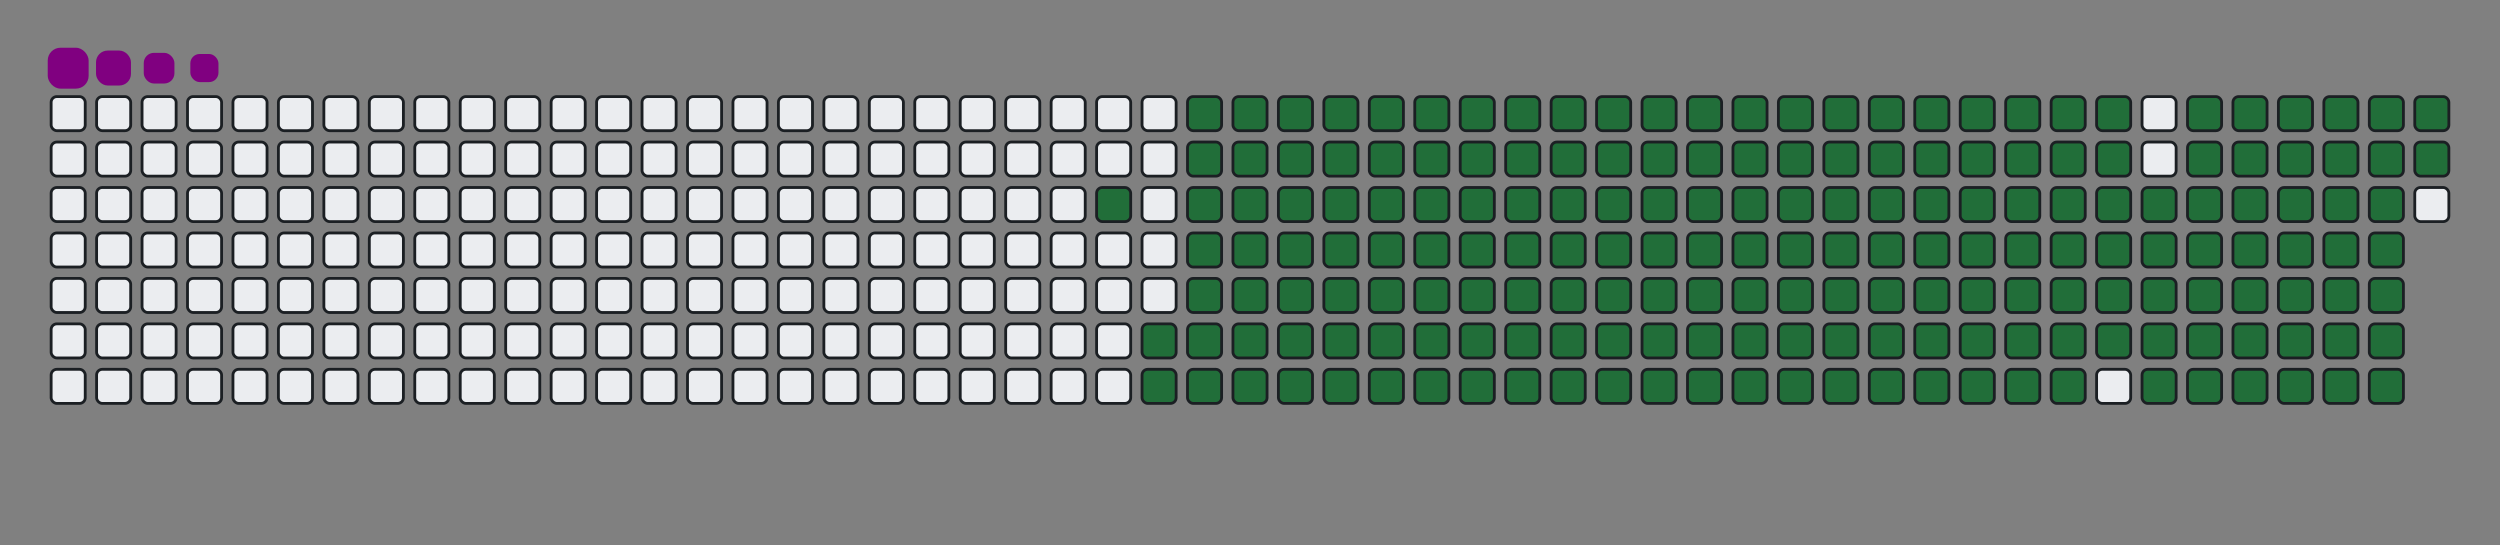 <svg viewBox="-16 -32 880 192" width="880" height="192" xmlns="http://www.w3.org/2000/svg"><rect x="-16" y="-32" width="880" height="192" fill="#808080" stroke="none"/><desc>Generated with https://github.com/Platane/snk</desc><style>@keyframes c0{90.03%{fill:#216e39}90.05%,to{fill:#ebedf0}}@keyframes c1{71.58%{fill:#216e39}71.6%,to{fill:#ebedf0}}@keyframes c2{71.95%{fill:#216e39}71.97%,to{fill:#ebedf0}}@keyframes c3{9.58%{fill:#216e39}9.6%,to{fill:#ebedf0}}@keyframes c4{24.71%{fill:#216e39}24.73%,to{fill:#ebedf0}}@keyframes c5{25.08%{fill:#216e39}25.1%,to{fill:#ebedf0}}@keyframes c6{50.54%{fill:#216e39}50.56%,to{fill:#ebedf0}}@keyframes c7{50.91%{fill:#216e39}50.93%,to{fill:#ebedf0}}@keyframes c8{71.21%{fill:#216e39}71.23%,to{fill:#ebedf0}}@keyframes c9{72.31%{fill:#216e39}72.33%,to{fill:#ebedf0}}@keyframes ca{9.95%{fill:#216e39}9.97%,to{fill:#ebedf0}}@keyframes cb{24.34%{fill:#216e39}24.36%,to{fill:#ebedf0}}@keyframes cc{25.45%{fill:#216e39}25.47%,to{fill:#ebedf0}}@keyframes cd{50.17%{fill:#216e39}50.19%,to{fill:#ebedf0}}@keyframes ce{51.28%{fill:#216e39}51.3%,to{fill:#ebedf0}}@keyframes cf{70.84%{fill:#216e39}70.86%,to{fill:#ebedf0}}@keyframes cg{72.68%{fill:#216e39}72.7%,to{fill:#ebedf0}}@keyframes ch{10.32%{fill:#216e39}10.34%,to{fill:#ebedf0}}@keyframes ci{23.98%{fill:#216e39}24%,to{fill:#ebedf0}}@keyframes cj{25.82%{fill:#216e39}25.84%,to{fill:#ebedf0}}@keyframes ck{49.81%{fill:#216e39}49.83%,to{fill:#ebedf0}}@keyframes cl{51.65%{fill:#216e39}51.67%,to{fill:#ebedf0}}@keyframes cm{70.47%{fill:#216e39}70.49%,to{fill:#ebedf0}}@keyframes cn{73.05%{fill:#216e39}73.07%,to{fill:#ebedf0}}@keyframes co{10.69%{fill:#216e39}10.71%,to{fill:#ebedf0}}@keyframes cp{23.61%{fill:#216e39}23.63%,to{fill:#ebedf0}}@keyframes cq{26.19%{fill:#216e39}26.21%,to{fill:#ebedf0}}@keyframes cr{49.44%{fill:#216e39}49.46%,to{fill:#ebedf0}}@keyframes cs{52.02%{fill:#216e39}52.04%,to{fill:#ebedf0}}@keyframes ct{70.1%{fill:#216e39}70.12%,to{fill:#ebedf0}}@keyframes cu{73.42%{fill:#216e39}73.44%,to{fill:#ebedf0}}@keyframes cv{11.06%{fill:#216e39}11.08%,to{fill:#ebedf0}}@keyframes cw{23.24%{fill:#216e39}23.26%,to{fill:#ebedf0}}@keyframes cx{26.56%{fill:#216e39}26.58%,to{fill:#ebedf0}}@keyframes cy{49.07%{fill:#216e39}49.09%,to{fill:#ebedf0}}@keyframes cz{52.39%{fill:#216e39}52.41%,to{fill:#ebedf0}}@keyframes c10{69.73%{fill:#216e39}69.75%,to{fill:#ebedf0}}@keyframes c11{73.79%{fill:#216e39}73.81%,to{fill:#ebedf0}}@keyframes c12{11.43%{fill:#216e39}11.45%,to{fill:#ebedf0}}@keyframes c13{22.87%{fill:#216e39}22.89%,to{fill:#ebedf0}}@keyframes c14{26.93%{fill:#216e39}26.95%,to{fill:#ebedf0}}@keyframes c15{48.7%{fill:#216e39}48.72%,to{fill:#ebedf0}}@keyframes c16{52.76%{fill:#216e39}52.78%,to{fill:#ebedf0}}@keyframes c17{69.36%{fill:#216e39}69.38%,to{fill:#ebedf0}}@keyframes c18{74.16%{fill:#216e39}74.18%,to{fill:#ebedf0}}@keyframes c19{11.8%{fill:#216e39}11.82%,to{fill:#ebedf0}}@keyframes c1a{22.5%{fill:#216e39}22.52%,to{fill:#ebedf0}}@keyframes c1b{27.3%{fill:#216e39}27.32%,to{fill:#ebedf0}}@keyframes c1c{48.33%{fill:#216e39}48.35%,to{fill:#ebedf0}}@keyframes c1d{53.13%{fill:#216e39}53.15%,to{fill:#ebedf0}}@keyframes c1e{68.99%{fill:#216e39}69.01%,to{fill:#ebedf0}}@keyframes c1f{74.53%{fill:#216e39}74.55%,to{fill:#ebedf0}}@keyframes c1g{12.17%{fill:#216e39}12.19%,to{fill:#ebedf0}}@keyframes c1h{22.13%{fill:#216e39}22.15%,to{fill:#ebedf0}}@keyframes c1i{27.67%{fill:#216e39}27.69%,to{fill:#ebedf0}}@keyframes c1j{47.96%{fill:#216e39}47.98%,to{fill:#ebedf0}}@keyframes c1k{53.5%{fill:#216e39}53.52%,to{fill:#ebedf0}}@keyframes c1l{68.62%{fill:#216e39}68.64%,to{fill:#ebedf0}}@keyframes c1m{74.9%{fill:#216e39}74.92%,to{fill:#ebedf0}}@keyframes c1n{12.54%{fill:#216e39}12.56%,to{fill:#ebedf0}}@keyframes c1o{21.76%{fill:#216e39}21.78%,to{fill:#ebedf0}}@keyframes c1p{28.03%{fill:#216e39}28.05%,to{fill:#ebedf0}}@keyframes c1q{47.59%{fill:#216e39}47.61%,to{fill:#ebedf0}}@keyframes c1r{53.86%{fill:#216e39}53.88%,to{fill:#ebedf0}}@keyframes c1s{68.26%{fill:#216e39}68.28%,to{fill:#ebedf0}}@keyframes c1t{75.27%{fill:#216e39}75.29%,to{fill:#ebedf0}}@keyframes c1u{12.91%{fill:#216e39}12.93%,to{fill:#ebedf0}}@keyframes c1v{21.39%{fill:#216e39}21.41%,to{fill:#ebedf0}}@keyframes c1w{28.4%{fill:#216e39}28.42%,to{fill:#ebedf0}}@keyframes c1x{47.22%{fill:#216e39}47.24%,to{fill:#ebedf0}}@keyframes c1y{54.23%{fill:#216e39}54.25%,to{fill:#ebedf0}}@keyframes c1z{67.89%{fill:#216e39}67.91%,to{fill:#ebedf0}}@keyframes c20{75.64%{fill:#216e39}75.66%,to{fill:#ebedf0}}@keyframes c21{13.27%{fill:#216e39}13.29%,to{fill:#ebedf0}}@keyframes c22{21.02%{fill:#216e39}21.04%,to{fill:#ebedf0}}@keyframes c23{28.77%{fill:#216e39}28.79%,to{fill:#ebedf0}}@keyframes c24{46.85%{fill:#216e39}46.87%,to{fill:#ebedf0}}@keyframes c25{54.6%{fill:#216e39}54.62%,to{fill:#ebedf0}}@keyframes c26{67.52%{fill:#216e39}67.54%,to{fill:#ebedf0}}@keyframes c27{76%{fill:#216e39}76.02%,to{fill:#ebedf0}}@keyframes c28{13.64%{fill:#216e39}13.66%,to{fill:#ebedf0}}@keyframes c29{20.65%{fill:#216e39}20.67%,to{fill:#ebedf0}}@keyframes c2a{29.14%{fill:#216e39}29.16%,to{fill:#ebedf0}}@keyframes c2b{46.48%{fill:#216e39}46.5%,to{fill:#ebedf0}}@keyframes c2c{54.97%{fill:#216e39}54.99%,to{fill:#ebedf0}}@keyframes c2d{67.15%{fill:#216e39}67.17%,to{fill:#ebedf0}}@keyframes c2e{76.37%{fill:#216e39}76.39%,to{fill:#ebedf0}}@keyframes c2f{14.01%{fill:#216e39}14.03%,to{fill:#ebedf0}}@keyframes c2g{20.29%{fill:#216e39}20.31%,to{fill:#ebedf0}}@keyframes c2h{29.51%{fill:#216e39}29.53%,to{fill:#ebedf0}}@keyframes c2i{46.12%{fill:#216e39}46.14%,to{fill:#ebedf0}}@keyframes c2j{55.34%{fill:#216e39}55.36%,to{fill:#ebedf0}}@keyframes c2k{66.78%{fill:#216e39}66.8%,to{fill:#ebedf0}}@keyframes c2l{76.74%{fill:#216e39}76.76%,to{fill:#ebedf0}}@keyframes c2m{14.38%{fill:#216e39}14.4%,to{fill:#ebedf0}}@keyframes c2n{19.92%{fill:#216e39}19.94%,to{fill:#ebedf0}}@keyframes c2o{29.88%{fill:#216e39}29.9%,to{fill:#ebedf0}}@keyframes c2p{45.75%{fill:#216e39}45.77%,to{fill:#ebedf0}}@keyframes c2q{55.71%{fill:#216e39}55.73%,to{fill:#ebedf0}}@keyframes c2r{66.41%{fill:#216e39}66.43%,to{fill:#ebedf0}}@keyframes c2s{77.11%{fill:#216e39}77.13%,to{fill:#ebedf0}}@keyframes c2t{14.75%{fill:#216e39}14.77%,to{fill:#ebedf0}}@keyframes c2u{19.55%{fill:#216e39}19.57%,to{fill:#ebedf0}}@keyframes c2v{30.25%{fill:#216e39}30.27%,to{fill:#ebedf0}}@keyframes c2w{45.38%{fill:#216e39}45.4%,to{fill:#ebedf0}}@keyframes c2x{56.08%{fill:#216e39}56.1%,to{fill:#ebedf0}}@keyframes c2y{66.04%{fill:#216e39}66.06%,to{fill:#ebedf0}}@keyframes c2z{77.48%{fill:#216e39}77.5%,to{fill:#ebedf0}}@keyframes c30{15.12%{fill:#216e39}15.14%,to{fill:#ebedf0}}@keyframes c31{19.18%{fill:#216e39}19.2%,to{fill:#ebedf0}}@keyframes c32{30.62%{fill:#216e39}30.64%,to{fill:#ebedf0}}@keyframes c33{45.01%{fill:#216e39}45.03%,to{fill:#ebedf0}}@keyframes c34{56.45%{fill:#216e39}56.47%,to{fill:#ebedf0}}@keyframes c35{65.67%{fill:#216e39}65.69%,to{fill:#ebedf0}}@keyframes c36{77.85%{fill:#216e39}77.87%,to{fill:#ebedf0}}@keyframes c37{15.49%{fill:#216e39}15.51%,to{fill:#ebedf0}}@keyframes c38{18.81%{fill:#216e39}18.83%,to{fill:#ebedf0}}@keyframes c39{30.99%{fill:#216e39}31.01%,to{fill:#ebedf0}}@keyframes c3a{44.64%{fill:#216e39}44.66%,to{fill:#ebedf0}}@keyframes c3b{56.82%{fill:#216e39}56.84%,to{fill:#ebedf0}}@keyframes c3c{65.3%{fill:#216e39}65.32%,to{fill:#ebedf0}}@keyframes c3d{78.22%{fill:#216e39}78.24%,to{fill:#ebedf0}}@keyframes c3e{15.86%{fill:#216e39}15.88%,to{fill:#ebedf0}}@keyframes c3f{18.44%{fill:#216e39}18.46%,to{fill:#ebedf0}}@keyframes c3g{31.36%{fill:#216e39}31.38%,to{fill:#ebedf0}}@keyframes c3h{44.27%{fill:#216e39}44.29%,to{fill:#ebedf0}}@keyframes c3i{57.19%{fill:#216e39}57.21%,to{fill:#ebedf0}}@keyframes c3j{64.93%{fill:#216e39}64.95%,to{fill:#ebedf0}}@keyframes c3k{78.59%{fill:#216e39}78.61%,to{fill:#ebedf0}}@keyframes c3l{16.23%{fill:#216e39}16.25%,to{fill:#ebedf0}}@keyframes c3m{18.07%{fill:#216e39}18.09%,to{fill:#ebedf0}}@keyframes c3n{31.72%{fill:#216e39}31.74%,to{fill:#ebedf0}}@keyframes c3o{43.9%{fill:#216e39}43.92%,to{fill:#ebedf0}}@keyframes c3p{57.55%{fill:#216e39}57.57%,to{fill:#ebedf0}}@keyframes c3q{64.57%{fill:#216e39}64.59%,to{fill:#ebedf0}}@keyframes c3r{78.96%{fill:#216e39}78.98%,to{fill:#ebedf0}}@keyframes c3s{16.6%{fill:#216e39}16.62%,to{fill:#ebedf0}}@keyframes c3t{17.7%{fill:#216e39}17.72%,to{fill:#ebedf0}}@keyframes c3u{32.09%{fill:#216e39}32.11%,to{fill:#ebedf0}}@keyframes c3v{43.53%{fill:#216e39}43.55%,to{fill:#ebedf0}}@keyframes c3w{57.92%{fill:#216e39}57.94%,to{fill:#ebedf0}}@keyframes c3x{64.2%{fill:#216e39}64.22%,to{fill:#ebedf0}}@keyframes c3y{79.33%{fill:#216e39}79.35%,to{fill:#ebedf0}}@keyframes c3z{16.96%{fill:#216e39}16.98%,to{fill:#ebedf0}}@keyframes c40{17.33%{fill:#216e39}17.35%,to{fill:#ebedf0}}@keyframes c41{32.46%{fill:#216e39}32.48%,to{fill:#ebedf0}}@keyframes c42{43.16%{fill:#216e39}43.18%,to{fill:#ebedf0}}@keyframes c43{58.29%{fill:#216e39}58.31%,to{fill:#ebedf0}}@keyframes c44{63.83%{fill:#216e39}63.85%,to{fill:#ebedf0}}@keyframes c45{32.83%{fill:#216e39}32.85%,to{fill:#ebedf0}}@keyframes c46{42.79%{fill:#216e39}42.81%,to{fill:#ebedf0}}@keyframes c47{58.66%{fill:#216e39}58.68%,to{fill:#ebedf0}}@keyframes c48{63.46%{fill:#216e39}63.48%,to{fill:#ebedf0}}@keyframes c49{80.06%{fill:#216e39}80.08%,to{fill:#ebedf0}}@keyframes c4a{37.63%{fill:#216e39}37.65%,to{fill:#ebedf0}}@keyframes c4b{38%{fill:#216e39}38.02%,to{fill:#ebedf0}}@keyframes c4c{33.2%{fill:#216e39}33.22%,to{fill:#ebedf0}}@keyframes c4d{42.43%{fill:#216e39}42.45%,to{fill:#ebedf0}}@keyframes c4e{59.03%{fill:#216e39}59.05%,to{fill:#ebedf0}}@keyframes c4f{63.09%{fill:#216e39}63.11%,to{fill:#ebedf0}}@keyframes c4g{62.72%{fill:#216e39}62.74%,to{fill:#ebedf0}}@keyframes c4h{37.26%{fill:#216e39}37.28%,to{fill:#ebedf0}}@keyframes c4i{38.37%{fill:#216e39}38.39%,to{fill:#ebedf0}}@keyframes c4j{33.57%{fill:#216e39}33.59%,to{fill:#ebedf0}}@keyframes c4k{42.06%{fill:#216e39}42.08%,to{fill:#ebedf0}}@keyframes c4l{59.4%{fill:#216e39}59.42%,to{fill:#ebedf0}}@keyframes c4m{59.77%{fill:#216e39}59.79%,to{fill:#ebedf0}}@keyframes c4n{62.35%{fill:#216e39}62.37%,to{fill:#ebedf0}}@keyframes c4o{36.89%{fill:#216e39}36.91%,to{fill:#ebedf0}}@keyframes c4p{38.74%{fill:#216e39}38.76%,to{fill:#ebedf0}}@keyframes c4q{33.94%{fill:#216e39}33.96%,to{fill:#ebedf0}}@keyframes c4r{41.69%{fill:#216e39}41.71%,to{fill:#ebedf0}}@keyframes c4s{41.32%{fill:#216e39}41.34%,to{fill:#ebedf0}}@keyframes c4t{60.14%{fill:#216e39}60.16%,to{fill:#ebedf0}}@keyframes c4u{61.98%{fill:#216e39}62%,to{fill:#ebedf0}}@keyframes c4v{36.52%{fill:#216e39}36.54%,to{fill:#ebedf0}}@keyframes c4w{39.1%{fill:#216e39}39.12%,to{fill:#ebedf0}}@keyframes c4x{34.31%{fill:#216e39}34.33%,to{fill:#ebedf0}}@keyframes c4y{39.84%{fill:#216e39}39.86%,to{fill:#ebedf0}}@keyframes c4z{40.95%{fill:#216e39}40.97%,to{fill:#ebedf0}}@keyframes c50{60.51%{fill:#216e39}60.53%,to{fill:#ebedf0}}@keyframes c51{61.61%{fill:#216e39}61.63%,to{fill:#ebedf0}}@keyframes c52{36.15%{fill:#216e39}36.17%,to{fill:#ebedf0}}@keyframes c53{35.05%{fill:#216e39}35.07%,to{fill:#ebedf0}}@keyframes c54{34.68%{fill:#216e39}34.7%,to{fill:#ebedf0}}@keyframes c55{40.21%{fill:#216e39}40.23%,to{fill:#ebedf0}}@keyframes c56{40.58%{fill:#216e39}40.6%,to{fill:#ebedf0}}@keyframes c57{60.88%{fill:#216e39}60.9%,to{fill:#ebedf0}}@keyframes c58{61.24%{fill:#216e39}61.26%,to{fill:#ebedf0}}@keyframes c59{35.78%{fill:#216e39}35.8%,to{fill:#ebedf0}}@keyframes c5a{35.41%{fill:#216e39}35.43%,to{fill:#ebedf0}}@keyframes u0{9.58%{transform:scale(0,1)}10.32%,9.6%,9.95%,9.97%{transform:scale(.01,1)}10.34%,10.69%,10.71%,11.06%{transform:scale(.02,1)}11.08%,11.43%,11.45%,11.8%{transform:scale(.03,1)}11.82%,12.17%,12.19%,12.54%{transform:scale(.04,1)}12.56%,12.91%,12.93%,13.27%{transform:scale(.05,1)}13.29%,13.64%,13.66%,14.01%{transform:scale(.06,1)}14.03%,14.38%,14.4%,14.75%{transform:scale(.07,1)}14.77%,15.12%,15.14%,15.49%{transform:scale(.08,1)}15.51%,15.86%,15.88%,16.23%{transform:scale(.09,1)}16.25%,16.6%,16.62%,16.96%{transform:scale(.1,1)}16.98%,17.33%{transform:scale(.11,1)}17.35%,17.7%,17.72%,18.07%{transform:scale(.12,1)}18.09%,18.44%,18.46%,18.81%{transform:scale(.13,1)}18.83%,19.18%,19.2%,19.55%{transform:scale(.14,1)}19.57%,19.92%,19.94%,20.29%{transform:scale(.15,1)}20.31%,20.65%,20.67%,21.02%{transform:scale(.16,1)}21.04%,21.39%,21.41%,21.76%{transform:scale(.17,1)}21.78%,22.13%,22.15%,22.5%{transform:scale(.18,1)}22.52%,22.87%,22.89%,23.24%{transform:scale(.19,1)}23.26%,23.61%,23.63%,23.98%{transform:scale(.2,1)}24%,24.34%,24.36%,24.71%{transform:scale(.21,1)}24.73%,25.08%{transform:scale(.22,1)}25.1%,25.45%,25.47%,25.82%{transform:scale(.23,1)}25.84%,26.19%,26.21%,26.56%{transform:scale(.24,1)}26.58%,26.93%,26.95%,27.3%{transform:scale(.25,1)}27.32%,27.67%,27.69%,28.03%{transform:scale(.26,1)}28.05%,28.4%,28.42%,28.77%{transform:scale(.27,1)}28.79%,29.14%,29.16%,29.51%{transform:scale(.28,1)}29.53%,29.88%,29.9%,30.25%{transform:scale(.29,1)}30.27%,30.62%,30.64%,30.99%{transform:scale(.3,1)}31.01%,31.36%,31.38%,31.72%{transform:scale(.31,1)}31.74%,32.09%,32.11%,32.46%{transform:scale(.32,1)}32.48%,32.83%{transform:scale(.33,1)}32.85%,33.2%,33.22%,33.57%{transform:scale(.34,1)}33.59%,33.94%,33.96%,34.31%{transform:scale(.35,1)}34.33%,34.68%,34.7%,35.05%{transform:scale(.36,1)}35.07%,35.41%,35.43%,35.78%{transform:scale(.37,1)}35.8%,36.15%,36.17%,36.52%{transform:scale(.38,1)}36.54%,36.89%,36.91%,37.26%{transform:scale(.39,1)}37.28%,37.63%,37.65%,38%{transform:scale(.4,1)}38.02%,38.37%,38.39%,38.74%{transform:scale(.41,1)}38.76%,39.1%,39.12%,39.84%{transform:scale(.42,1)}39.86%,40.21%,40.23%,40.58%{transform:scale(.43,1)}40.6%,40.95%{transform:scale(.44,1)}40.97%,41.32%,41.34%,41.69%{transform:scale(.45,1)}41.71%,42.06%,42.08%,42.43%{transform:scale(.46,1)}42.45%,42.79%,42.81%,43.16%{transform:scale(.47,1)}43.18%,43.53%,43.55%,43.9%{transform:scale(.48,1)}43.92%,44.27%,44.29%,44.64%{transform:scale(.49,1)}44.66%,45.01%,45.03%,45.38%{transform:scale(.5,1)}45.4%,45.75%,45.77%,46.12%{transform:scale(.51,1)}46.14%,46.48%,46.5%,46.85%{transform:scale(.52,1)}46.87%,47.22%,47.24%,47.59%{transform:scale(.53,1)}47.61%,47.96%,47.98%,48.33%{transform:scale(.54,1)}48.35%,48.7%,48.72%,49.07%{transform:scale(.55,1)}49.09%,49.44%{transform:scale(.56,1)}49.46%,49.81%,49.83%,50.17%{transform:scale(.57,1)}50.19%,50.54%,50.56%,50.91%{transform:scale(.58,1)}50.93%,51.28%,51.3%,51.65%{transform:scale(.59,1)}51.67%,52.02%,52.04%,52.39%{transform:scale(.6,1)}52.41%,52.76%,52.78%,53.13%{transform:scale(.61,1)}53.15%,53.5%,53.52%,53.86%{transform:scale(.62,1)}53.88%,54.23%,54.25%,54.6%{transform:scale(.63,1)}54.62%,54.97%,54.99%,55.34%{transform:scale(.64,1)}55.36%,55.71%,55.73%,56.08%{transform:scale(.65,1)}56.1%,56.45%,56.47%,56.82%{transform:scale(.66,1)}56.84%,57.19%{transform:scale(.67,1)}57.21%,57.55%,57.57%,57.92%{transform:scale(.68,1)}57.94%,58.29%,58.31%,58.66%{transform:scale(.69,1)}58.68%,59.03%,59.05%,59.4%{transform:scale(.7,1)}59.42%,59.77%,59.79%,60.14%{transform:scale(.71,1)}60.16%,60.51%,60.53%,60.88%{transform:scale(.72,1)}60.9%,61.24%,61.26%,61.61%{transform:scale(.73,1)}61.63%,61.98%,62%,62.35%{transform:scale(.74,1)}62.37%,62.72%,62.74%,63.09%{transform:scale(.75,1)}63.11%,63.46%,63.48%,63.83%{transform:scale(.76,1)}63.85%,64.2%,64.22%,64.57%{transform:scale(.77,1)}64.59%,64.93%{transform:scale(.78,1)}64.95%,65.3%,65.32%,65.67%{transform:scale(.79,1)}65.69%,66.04%,66.06%,66.41%{transform:scale(.8,1)}66.43%,66.78%,66.8%,67.15%{transform:scale(.81,1)}67.17%,67.52%,67.54%,67.89%{transform:scale(.82,1)}67.91%,68.26%,68.28%,68.62%{transform:scale(.83,1)}68.64%,68.99%,69.01%,69.36%{transform:scale(.84,1)}69.38%,69.73%,69.75%,70.1%{transform:scale(.85,1)}70.12%,70.47%,70.49%,70.84%{transform:scale(.86,1)}70.86%,71.21%,71.23%,71.58%{transform:scale(.87,1)}71.6%,71.95%,71.97%,72.31%{transform:scale(.88,1)}72.33%,72.68%{transform:scale(.89,1)}72.7%,73.05%,73.07%,73.42%{transform:scale(.9,1)}73.44%,73.79%,73.81%,74.16%{transform:scale(.91,1)}74.18%,74.53%,74.55%,74.9%{transform:scale(.92,1)}74.92%,75.27%,75.29%,75.64%{transform:scale(.93,1)}75.66%,76%,76.02%,76.37%{transform:scale(.94,1)}76.39%,76.74%,76.76%,77.11%{transform:scale(.95,1)}77.13%,77.48%,77.5%,77.85%{transform:scale(.96,1)}77.87%,78.22%,78.24%,78.59%{transform:scale(.97,1)}78.61%,78.96%,78.98%,79.33%{transform:scale(.98,1)}79.35%,80.06%,80.08%,90.03%{transform:scale(.99,1)}90.05%,to{transform:scale(1,1)}}@keyframes s0{0%,99.63%{transform:translate(0,-16px)}.37%{transform:translate(0,0)}16.97%{transform:translate(720px,0)}17.34%{transform:translate(720px,16px)}24.72%{transform:translate(400px,16px)}25.09%{transform:translate(400px,32px)}34.69%{transform:translate(816px,32px)}35.06%{transform:translate(816px,16px)}35.42%{transform:translate(832px,16px)}35.79%{transform:translate(832px,0)}37.64%{transform:translate(752px,0)}38.01%{transform:translate(752px,16px)}39.11%{transform:translate(800px,16px)}39.85%{transform:translate(800px,48px)}40.22%{transform:translate(816px,48px)}40.59%{transform:translate(816px,64px)}41.33%{transform:translate(784px,64px)}41.7%{transform:translate(784px,48px)}50.55%{transform:translate(400px,48px)}50.92%{transform:translate(400px,64px)}59.41%{transform:translate(768px,64px)}59.78%{transform:translate(768px,80px)}60.89%{transform:translate(816px,80px)}61.25%{transform:translate(816px,96px)}62.73%{transform:translate(752px,96px)}63.1%{transform:translate(752px,80px)}71.59%{transform:translate(384px,80px)}71.96%{transform:translate(384px,96px)}80.07%{transform:translate(736px,96px)}81.55%{transform:translate(736px,32px)}97.05%{transform:translate(64px,32px)}97.42%{transform:translate(64px,16px)}97.79%{transform:translate(48px,16px)}98.52%{transform:translate(48px,-16px)}}@keyframes s1{0%,99.63%{transform:translate(16px,-16px)}.37%{transform:translate(0,-16px)}.74%{transform:translate(0,0)}17.34%{transform:translate(720px,0)}17.71%{transform:translate(720px,16px)}25.09%{transform:translate(400px,16px)}25.46%{transform:translate(400px,32px)}35.06%{transform:translate(816px,32px)}35.42%{transform:translate(816px,16px)}35.79%{transform:translate(832px,16px)}36.16%{transform:translate(832px,0)}38.01%{transform:translate(752px,0)}38.38%{transform:translate(752px,16px)}39.48%{transform:translate(800px,16px)}40.22%{transform:translate(800px,48px)}40.59%{transform:translate(816px,48px)}40.96%{transform:translate(816px,64px)}41.7%{transform:translate(784px,64px)}42.07%{transform:translate(784px,48px)}50.92%{transform:translate(400px,48px)}51.29%{transform:translate(400px,64px)}59.78%{transform:translate(768px,64px)}60.15%{transform:translate(768px,80px)}61.25%{transform:translate(816px,80px)}61.62%{transform:translate(816px,96px)}63.1%{transform:translate(752px,96px)}63.47%{transform:translate(752px,80px)}71.96%{transform:translate(384px,80px)}72.32%{transform:translate(384px,96px)}80.44%{transform:translate(736px,96px)}81.92%{transform:translate(736px,32px)}97.42%{transform:translate(64px,32px)}97.79%{transform:translate(64px,16px)}98.15%{transform:translate(48px,16px)}98.89%{transform:translate(48px,-16px)}}@keyframes s2{0%,99.63%{transform:translate(32px,-16px)}.74%{transform:translate(0,-16px)}1.11%{transform:translate(0,0)}17.71%{transform:translate(720px,0)}18.08%{transform:translate(720px,16px)}25.46%{transform:translate(400px,16px)}25.83%{transform:translate(400px,32px)}35.42%{transform:translate(816px,32px)}35.79%{transform:translate(816px,16px)}36.16%{transform:translate(832px,16px)}36.53%{transform:translate(832px,0)}38.38%{transform:translate(752px,0)}38.75%{transform:translate(752px,16px)}39.85%{transform:translate(800px,16px)}40.59%{transform:translate(800px,48px)}40.96%{transform:translate(816px,48px)}41.33%{transform:translate(816px,64px)}42.07%{transform:translate(784px,64px)}42.44%{transform:translate(784px,48px)}51.29%{transform:translate(400px,48px)}51.66%{transform:translate(400px,64px)}60.15%{transform:translate(768px,64px)}60.52%{transform:translate(768px,80px)}61.62%{transform:translate(816px,80px)}61.99%{transform:translate(816px,96px)}63.47%{transform:translate(752px,96px)}63.84%{transform:translate(752px,80px)}72.32%{transform:translate(384px,80px)}72.69%{transform:translate(384px,96px)}80.81%{transform:translate(736px,96px)}82.29%{transform:translate(736px,32px)}97.79%{transform:translate(64px,32px)}98.15%{transform:translate(64px,16px)}98.52%{transform:translate(48px,16px)}99.26%{transform:translate(48px,-16px)}}@keyframes s3{0%,99.63%{transform:translate(48px,-16px)}1.11%{transform:translate(0,-16px)}1.48%{transform:translate(0,0)}18.08%{transform:translate(720px,0)}18.45%{transform:translate(720px,16px)}25.83%{transform:translate(400px,16px)}26.2%{transform:translate(400px,32px)}35.79%{transform:translate(816px,32px)}36.16%{transform:translate(816px,16px)}36.53%{transform:translate(832px,16px)}36.9%{transform:translate(832px,0)}38.75%{transform:translate(752px,0)}39.11%{transform:translate(752px,16px)}40.22%{transform:translate(800px,16px)}40.96%{transform:translate(800px,48px)}41.33%{transform:translate(816px,48px)}41.7%{transform:translate(816px,64px)}42.44%{transform:translate(784px,64px)}42.8%{transform:translate(784px,48px)}51.66%{transform:translate(400px,48px)}52.03%{transform:translate(400px,64px)}60.52%{transform:translate(768px,64px)}60.89%{transform:translate(768px,80px)}61.99%{transform:translate(816px,80px)}62.36%{transform:translate(816px,96px)}63.84%{transform:translate(752px,96px)}64.21%{transform:translate(752px,80px)}72.69%{transform:translate(384px,80px)}73.06%{transform:translate(384px,96px)}81.18%{transform:translate(736px,96px)}82.66%{transform:translate(736px,32px)}98.15%{transform:translate(64px,32px)}98.52%{transform:translate(64px,16px)}98.89%{transform:translate(48px,16px)}}:root{--cb:#1b1f230a;--cs:purple;--ce:#ebedf0;--c0:#ebedf0;--c1:#9be9a8;--c2:#40c463;--c3:#30a14e;--c4:#216e39}@media (prefers-color-scheme:dark){:root{--cb:#1b1f230a;--cs:purple;--ce:#161b22;--c1:#01311f;--c2:#034525;--c3:#0f6d31;--c4:#00c647}}.c{shape-rendering:geometricPrecision;fill:#ebedf0;stroke-width:1px;stroke:#1b1f230a;animation:none 27100ms linear infinite}.c.c0,.c.c1{fill:#216e39;animation-name:c0}.c.c1{animation-name:c1}.c.c2,.c.c3,.c.c4{fill:#216e39;animation-name:c2}.c.c3,.c.c4{animation-name:c3}.c.c4{animation-name:c4}.c.c5,.c.c6,.c.c7{fill:#216e39;animation-name:c5}.c.c6,.c.c7{animation-name:c6}.c.c7{animation-name:c7}.c.c8,.c.c9,.c.ca{fill:#216e39;animation-name:c8}.c.c9,.c.ca{animation-name:c9}.c.ca{animation-name:ca}.c.cb,.c.cc,.c.cd{fill:#216e39;animation-name:cb}.c.cc,.c.cd{animation-name:cc}.c.cd{animation-name:cd}.c.ce,.c.cf,.c.cg{fill:#216e39;animation-name:ce}.c.cf,.c.cg{animation-name:cf}.c.cg{animation-name:cg}.c.ch,.c.ci,.c.cj{fill:#216e39;animation-name:ch}.c.ci,.c.cj{animation-name:ci}.c.cj{animation-name:cj}.c.ck,.c.cl,.c.cm{fill:#216e39;animation-name:ck}.c.cl,.c.cm{animation-name:cl}.c.cm{animation-name:cm}.c.cn,.c.co,.c.cp{fill:#216e39;animation-name:cn}.c.co,.c.cp{animation-name:co}.c.cp{animation-name:cp}.c.cq,.c.cr,.c.cs{fill:#216e39;animation-name:cq}.c.cr,.c.cs{animation-name:cr}.c.cs{animation-name:cs}.c.ct,.c.cu,.c.cv{fill:#216e39;animation-name:ct}.c.cu,.c.cv{animation-name:cu}.c.cv{animation-name:cv}.c.cw,.c.cx,.c.cy{fill:#216e39;animation-name:cw}.c.cx,.c.cy{animation-name:cx}.c.cy{animation-name:cy}.c.c10,.c.c11,.c.cz{fill:#216e39;animation-name:cz}.c.c10,.c.c11{animation-name:c10}.c.c11{animation-name:c11}.c.c12,.c.c13,.c.c14{fill:#216e39;animation-name:c12}.c.c13,.c.c14{animation-name:c13}.c.c14{animation-name:c14}.c.c15,.c.c16,.c.c17{fill:#216e39;animation-name:c15}.c.c16,.c.c17{animation-name:c16}.c.c17{animation-name:c17}.c.c18,.c.c19,.c.c1a{fill:#216e39;animation-name:c18}.c.c19,.c.c1a{animation-name:c19}.c.c1a{animation-name:c1a}.c.c1b,.c.c1c,.c.c1d{fill:#216e39;animation-name:c1b}.c.c1c,.c.c1d{animation-name:c1c}.c.c1d{animation-name:c1d}.c.c1e,.c.c1f,.c.c1g{fill:#216e39;animation-name:c1e}.c.c1f,.c.c1g{animation-name:c1f}.c.c1g{animation-name:c1g}.c.c1h,.c.c1i,.c.c1j{fill:#216e39;animation-name:c1h}.c.c1i,.c.c1j{animation-name:c1i}.c.c1j{animation-name:c1j}.c.c1k,.c.c1l,.c.c1m{fill:#216e39;animation-name:c1k}.c.c1l,.c.c1m{animation-name:c1l}.c.c1m{animation-name:c1m}.c.c1n,.c.c1o,.c.c1p{fill:#216e39;animation-name:c1n}.c.c1o,.c.c1p{animation-name:c1o}.c.c1p{animation-name:c1p}.c.c1q,.c.c1r,.c.c1s{fill:#216e39;animation-name:c1q}.c.c1r,.c.c1s{animation-name:c1r}.c.c1s{animation-name:c1s}.c.c1t,.c.c1u,.c.c1v{fill:#216e39;animation-name:c1t}.c.c1u,.c.c1v{animation-name:c1u}.c.c1v{animation-name:c1v}.c.c1w,.c.c1x,.c.c1y{fill:#216e39;animation-name:c1w}.c.c1x,.c.c1y{animation-name:c1x}.c.c1y{animation-name:c1y}.c.c1z,.c.c20,.c.c21{fill:#216e39;animation-name:c1z}.c.c20,.c.c21{animation-name:c20}.c.c21{animation-name:c21}.c.c22,.c.c23,.c.c24{fill:#216e39;animation-name:c22}.c.c23,.c.c24{animation-name:c23}.c.c24{animation-name:c24}.c.c25,.c.c26,.c.c27{fill:#216e39;animation-name:c25}.c.c26,.c.c27{animation-name:c26}.c.c27{animation-name:c27}.c.c28,.c.c29,.c.c2a{fill:#216e39;animation-name:c28}.c.c29,.c.c2a{animation-name:c29}.c.c2a{animation-name:c2a}.c.c2b,.c.c2c,.c.c2d{fill:#216e39;animation-name:c2b}.c.c2c,.c.c2d{animation-name:c2c}.c.c2d{animation-name:c2d}.c.c2e,.c.c2f,.c.c2g{fill:#216e39;animation-name:c2e}.c.c2f,.c.c2g{animation-name:c2f}.c.c2g{animation-name:c2g}.c.c2h,.c.c2i,.c.c2j{fill:#216e39;animation-name:c2h}.c.c2i,.c.c2j{animation-name:c2i}.c.c2j{animation-name:c2j}.c.c2k,.c.c2l,.c.c2m{fill:#216e39;animation-name:c2k}.c.c2l,.c.c2m{animation-name:c2l}.c.c2m{animation-name:c2m}.c.c2n,.c.c2o,.c.c2p{fill:#216e39;animation-name:c2n}.c.c2o,.c.c2p{animation-name:c2o}.c.c2p{animation-name:c2p}.c.c2q,.c.c2r,.c.c2s{fill:#216e39;animation-name:c2q}.c.c2r,.c.c2s{animation-name:c2r}.c.c2s{animation-name:c2s}.c.c2t,.c.c2u,.c.c2v{fill:#216e39;animation-name:c2t}.c.c2u,.c.c2v{animation-name:c2u}.c.c2v{animation-name:c2v}.c.c2w,.c.c2x,.c.c2y{fill:#216e39;animation-name:c2w}.c.c2x,.c.c2y{animation-name:c2x}.c.c2y{animation-name:c2y}.c.c2z,.c.c30,.c.c31{fill:#216e39;animation-name:c2z}.c.c30,.c.c31{animation-name:c30}.c.c31{animation-name:c31}.c.c32,.c.c33,.c.c34{fill:#216e39;animation-name:c32}.c.c33,.c.c34{animation-name:c33}.c.c34{animation-name:c34}.c.c35,.c.c36,.c.c37{fill:#216e39;animation-name:c35}.c.c36,.c.c37{animation-name:c36}.c.c37{animation-name:c37}.c.c38,.c.c39,.c.c3a{fill:#216e39;animation-name:c38}.c.c39,.c.c3a{animation-name:c39}.c.c3a{animation-name:c3a}.c.c3b,.c.c3c,.c.c3d{fill:#216e39;animation-name:c3b}.c.c3c,.c.c3d{animation-name:c3c}.c.c3d{animation-name:c3d}.c.c3e,.c.c3f,.c.c3g{fill:#216e39;animation-name:c3e}.c.c3f,.c.c3g{animation-name:c3f}.c.c3g{animation-name:c3g}.c.c3h,.c.c3i,.c.c3j{fill:#216e39;animation-name:c3h}.c.c3i,.c.c3j{animation-name:c3i}.c.c3j{animation-name:c3j}.c.c3k,.c.c3l,.c.c3m{fill:#216e39;animation-name:c3k}.c.c3l,.c.c3m{animation-name:c3l}.c.c3m{animation-name:c3m}.c.c3n,.c.c3o,.c.c3p{fill:#216e39;animation-name:c3n}.c.c3o,.c.c3p{animation-name:c3o}.c.c3p{animation-name:c3p}.c.c3q,.c.c3r,.c.c3s{fill:#216e39;animation-name:c3q}.c.c3r,.c.c3s{animation-name:c3r}.c.c3s{animation-name:c3s}.c.c3t,.c.c3u,.c.c3v{fill:#216e39;animation-name:c3t}.c.c3u,.c.c3v{animation-name:c3u}.c.c3v{animation-name:c3v}.c.c3w,.c.c3x,.c.c3y{fill:#216e39;animation-name:c3w}.c.c3x,.c.c3y{animation-name:c3x}.c.c3y{animation-name:c3y}.c.c3z,.c.c40,.c.c41{fill:#216e39;animation-name:c3z}.c.c40,.c.c41{animation-name:c40}.c.c41{animation-name:c41}.c.c42,.c.c43,.c.c44{fill:#216e39;animation-name:c42}.c.c43,.c.c44{animation-name:c43}.c.c44{animation-name:c44}.c.c45,.c.c46,.c.c47{fill:#216e39;animation-name:c45}.c.c46,.c.c47{animation-name:c46}.c.c47{animation-name:c47}.c.c48,.c.c49,.c.c4a{fill:#216e39;animation-name:c48}.c.c49,.c.c4a{animation-name:c49}.c.c4a{animation-name:c4a}.c.c4b,.c.c4c,.c.c4d{fill:#216e39;animation-name:c4b}.c.c4c,.c.c4d{animation-name:c4c}.c.c4d{animation-name:c4d}.c.c4e,.c.c4f,.c.c4g{fill:#216e39;animation-name:c4e}.c.c4f,.c.c4g{animation-name:c4f}.c.c4g{animation-name:c4g}.c.c4h,.c.c4i,.c.c4j{fill:#216e39;animation-name:c4h}.c.c4i,.c.c4j{animation-name:c4i}.c.c4j{animation-name:c4j}.c.c4k,.c.c4l,.c.c4m{fill:#216e39;animation-name:c4k}.c.c4l,.c.c4m{animation-name:c4l}.c.c4m{animation-name:c4m}.c.c4n,.c.c4o,.c.c4p{fill:#216e39;animation-name:c4n}.c.c4o,.c.c4p{animation-name:c4o}.c.c4p{animation-name:c4p}.c.c4q,.c.c4r,.c.c4s{fill:#216e39;animation-name:c4q}.c.c4r,.c.c4s{animation-name:c4r}.c.c4s{animation-name:c4s}.c.c4t,.c.c4u,.c.c4v{fill:#216e39;animation-name:c4t}.c.c4u,.c.c4v{animation-name:c4u}.c.c4v{animation-name:c4v}.c.c4w,.c.c4x,.c.c4y{fill:#216e39;animation-name:c4w}.c.c4x,.c.c4y{animation-name:c4x}.c.c4y{animation-name:c4y}.c.c4z,.c.c50,.c.c51{fill:#216e39;animation-name:c4z}.c.c50,.c.c51{animation-name:c50}.c.c51{animation-name:c51}.c.c52,.c.c53,.c.c54{fill:#216e39;animation-name:c52}.c.c53,.c.c54{animation-name:c53}.c.c54{animation-name:c54}.c.c55,.c.c56,.c.c57{fill:#216e39;animation-name:c55}.c.c56,.c.c57{animation-name:c56}.c.c57{animation-name:c57}.c.c58,.c.c59,.c.c5a{fill:#216e39;animation-name:c58}.c.c59,.c.c5a{animation-name:c59}.c.c5a{animation-name:c5a}.s,.u{animation:none linear 27100ms infinite}.u,.u.u0{transform-origin:0 0}.u{transform:scale(0,1)}.u.u0{fill:#216e39;animation-name:u0}.s{shape-rendering:geometricPrecision;fill:purple}.s.s0{transform:translate(0,-16px);animation-name:s0}.s.s1{transform:translate(16px,-16px);animation-name:s1}.s.s2{transform:translate(32px,-16px);animation-name:s2}.s.s3{transform:translate(48px,-16px);animation-name:s3}</style><rect class="c" x="2" y="2" rx="2" ry="2" width="12" height="12"/><rect class="c" x="2" y="18" rx="2" ry="2" width="12" height="12"/><rect class="c" x="2" y="34" rx="2" ry="2" width="12" height="12"/><rect class="c" x="2" y="50" rx="2" ry="2" width="12" height="12"/><rect class="c" x="2" y="66" rx="2" ry="2" width="12" height="12"/><rect class="c" x="2" y="82" rx="2" ry="2" width="12" height="12"/><rect class="c" x="2" y="98" rx="2" ry="2" width="12" height="12"/><rect class="c" x="18" y="2" rx="2" ry="2" width="12" height="12"/><rect class="c" x="18" y="18" rx="2" ry="2" width="12" height="12"/><rect class="c" x="18" y="34" rx="2" ry="2" width="12" height="12"/><rect class="c" x="18" y="50" rx="2" ry="2" width="12" height="12"/><rect class="c" x="18" y="66" rx="2" ry="2" width="12" height="12"/><rect class="c" x="18" y="82" rx="2" ry="2" width="12" height="12"/><rect class="c" x="18" y="98" rx="2" ry="2" width="12" height="12"/><rect class="c" x="34" y="2" rx="2" ry="2" width="12" height="12"/><rect class="c" x="34" y="18" rx="2" ry="2" width="12" height="12"/><rect class="c" x="34" y="34" rx="2" ry="2" width="12" height="12"/><rect class="c" x="34" y="50" rx="2" ry="2" width="12" height="12"/><rect class="c" x="34" y="66" rx="2" ry="2" width="12" height="12"/><rect class="c" x="34" y="82" rx="2" ry="2" width="12" height="12"/><rect class="c" x="34" y="98" rx="2" ry="2" width="12" height="12"/><rect class="c" x="50" y="2" rx="2" ry="2" width="12" height="12"/><rect class="c" x="50" y="18" rx="2" ry="2" width="12" height="12"/><rect class="c" x="50" y="34" rx="2" ry="2" width="12" height="12"/><rect class="c" x="50" y="50" rx="2" ry="2" width="12" height="12"/><rect class="c" x="50" y="66" rx="2" ry="2" width="12" height="12"/><rect class="c" x="50" y="82" rx="2" ry="2" width="12" height="12"/><rect class="c" x="50" y="98" rx="2" ry="2" width="12" height="12"/><rect class="c" x="66" y="2" rx="2" ry="2" width="12" height="12"/><rect class="c" x="66" y="18" rx="2" ry="2" width="12" height="12"/><rect class="c" x="66" y="34" rx="2" ry="2" width="12" height="12"/><rect class="c" x="66" y="50" rx="2" ry="2" width="12" height="12"/><rect class="c" x="66" y="66" rx="2" ry="2" width="12" height="12"/><rect class="c" x="66" y="82" rx="2" ry="2" width="12" height="12"/><rect class="c" x="66" y="98" rx="2" ry="2" width="12" height="12"/><rect class="c" x="82" y="2" rx="2" ry="2" width="12" height="12"/><rect class="c" x="82" y="18" rx="2" ry="2" width="12" height="12"/><rect class="c" x="82" y="34" rx="2" ry="2" width="12" height="12"/><rect class="c" x="82" y="50" rx="2" ry="2" width="12" height="12"/><rect class="c" x="82" y="66" rx="2" ry="2" width="12" height="12"/><rect class="c" x="82" y="82" rx="2" ry="2" width="12" height="12"/><rect class="c" x="82" y="98" rx="2" ry="2" width="12" height="12"/><rect class="c" x="98" y="2" rx="2" ry="2" width="12" height="12"/><rect class="c" x="98" y="18" rx="2" ry="2" width="12" height="12"/><rect class="c" x="98" y="34" rx="2" ry="2" width="12" height="12"/><rect class="c" x="98" y="50" rx="2" ry="2" width="12" height="12"/><rect class="c" x="98" y="66" rx="2" ry="2" width="12" height="12"/><rect class="c" x="98" y="82" rx="2" ry="2" width="12" height="12"/><rect class="c" x="98" y="98" rx="2" ry="2" width="12" height="12"/><rect class="c" x="114" y="2" rx="2" ry="2" width="12" height="12"/><rect class="c" x="114" y="18" rx="2" ry="2" width="12" height="12"/><rect class="c" x="114" y="34" rx="2" ry="2" width="12" height="12"/><rect class="c" x="114" y="50" rx="2" ry="2" width="12" height="12"/><rect class="c" x="114" y="66" rx="2" ry="2" width="12" height="12"/><rect class="c" x="114" y="82" rx="2" ry="2" width="12" height="12"/><rect class="c" x="114" y="98" rx="2" ry="2" width="12" height="12"/><rect class="c" x="130" y="2" rx="2" ry="2" width="12" height="12"/><rect class="c" x="130" y="18" rx="2" ry="2" width="12" height="12"/><rect class="c" x="130" y="34" rx="2" ry="2" width="12" height="12"/><rect class="c" x="130" y="50" rx="2" ry="2" width="12" height="12"/><rect class="c" x="130" y="66" rx="2" ry="2" width="12" height="12"/><rect class="c" x="130" y="82" rx="2" ry="2" width="12" height="12"/><rect class="c" x="130" y="98" rx="2" ry="2" width="12" height="12"/><rect class="c" x="146" y="2" rx="2" ry="2" width="12" height="12"/><rect class="c" x="146" y="18" rx="2" ry="2" width="12" height="12"/><rect class="c" x="146" y="34" rx="2" ry="2" width="12" height="12"/><rect class="c" x="146" y="50" rx="2" ry="2" width="12" height="12"/><rect class="c" x="146" y="66" rx="2" ry="2" width="12" height="12"/><rect class="c" x="146" y="82" rx="2" ry="2" width="12" height="12"/><rect class="c" x="146" y="98" rx="2" ry="2" width="12" height="12"/><rect class="c" x="162" y="2" rx="2" ry="2" width="12" height="12"/><rect class="c" x="162" y="18" rx="2" ry="2" width="12" height="12"/><rect class="c" x="162" y="34" rx="2" ry="2" width="12" height="12"/><rect class="c" x="162" y="50" rx="2" ry="2" width="12" height="12"/><rect class="c" x="162" y="66" rx="2" ry="2" width="12" height="12"/><rect class="c" x="162" y="82" rx="2" ry="2" width="12" height="12"/><rect class="c" x="162" y="98" rx="2" ry="2" width="12" height="12"/><rect class="c" x="178" y="2" rx="2" ry="2" width="12" height="12"/><rect class="c" x="178" y="18" rx="2" ry="2" width="12" height="12"/><rect class="c" x="178" y="34" rx="2" ry="2" width="12" height="12"/><rect class="c" x="178" y="50" rx="2" ry="2" width="12" height="12"/><rect class="c" x="178" y="66" rx="2" ry="2" width="12" height="12"/><rect class="c" x="178" y="82" rx="2" ry="2" width="12" height="12"/><rect class="c" x="178" y="98" rx="2" ry="2" width="12" height="12"/><rect class="c" x="194" y="2" rx="2" ry="2" width="12" height="12"/><rect class="c" x="194" y="18" rx="2" ry="2" width="12" height="12"/><rect class="c" x="194" y="34" rx="2" ry="2" width="12" height="12"/><rect class="c" x="194" y="50" rx="2" ry="2" width="12" height="12"/><rect class="c" x="194" y="66" rx="2" ry="2" width="12" height="12"/><rect class="c" x="194" y="82" rx="2" ry="2" width="12" height="12"/><rect class="c" x="194" y="98" rx="2" ry="2" width="12" height="12"/><rect class="c" x="210" y="2" rx="2" ry="2" width="12" height="12"/><rect class="c" x="210" y="18" rx="2" ry="2" width="12" height="12"/><rect class="c" x="210" y="34" rx="2" ry="2" width="12" height="12"/><rect class="c" x="210" y="50" rx="2" ry="2" width="12" height="12"/><rect class="c" x="210" y="66" rx="2" ry="2" width="12" height="12"/><rect class="c" x="210" y="82" rx="2" ry="2" width="12" height="12"/><rect class="c" x="210" y="98" rx="2" ry="2" width="12" height="12"/><rect class="c" x="226" y="2" rx="2" ry="2" width="12" height="12"/><rect class="c" x="226" y="18" rx="2" ry="2" width="12" height="12"/><rect class="c" x="226" y="34" rx="2" ry="2" width="12" height="12"/><rect class="c" x="226" y="50" rx="2" ry="2" width="12" height="12"/><rect class="c" x="226" y="66" rx="2" ry="2" width="12" height="12"/><rect class="c" x="226" y="82" rx="2" ry="2" width="12" height="12"/><rect class="c" x="226" y="98" rx="2" ry="2" width="12" height="12"/><rect class="c" x="242" y="2" rx="2" ry="2" width="12" height="12"/><rect class="c" x="242" y="18" rx="2" ry="2" width="12" height="12"/><rect class="c" x="242" y="34" rx="2" ry="2" width="12" height="12"/><rect class="c" x="242" y="50" rx="2" ry="2" width="12" height="12"/><rect class="c" x="242" y="66" rx="2" ry="2" width="12" height="12"/><rect class="c" x="242" y="82" rx="2" ry="2" width="12" height="12"/><rect class="c" x="242" y="98" rx="2" ry="2" width="12" height="12"/><rect class="c" x="258" y="2" rx="2" ry="2" width="12" height="12"/><rect class="c" x="258" y="18" rx="2" ry="2" width="12" height="12"/><rect class="c" x="258" y="34" rx="2" ry="2" width="12" height="12"/><rect class="c" x="258" y="50" rx="2" ry="2" width="12" height="12"/><rect class="c" x="258" y="66" rx="2" ry="2" width="12" height="12"/><rect class="c" x="258" y="82" rx="2" ry="2" width="12" height="12"/><rect class="c" x="258" y="98" rx="2" ry="2" width="12" height="12"/><rect class="c" x="274" y="2" rx="2" ry="2" width="12" height="12"/><rect class="c" x="274" y="18" rx="2" ry="2" width="12" height="12"/><rect class="c" x="274" y="34" rx="2" ry="2" width="12" height="12"/><rect class="c" x="274" y="50" rx="2" ry="2" width="12" height="12"/><rect class="c" x="274" y="66" rx="2" ry="2" width="12" height="12"/><rect class="c" x="274" y="82" rx="2" ry="2" width="12" height="12"/><rect class="c" x="274" y="98" rx="2" ry="2" width="12" height="12"/><rect class="c" x="290" y="2" rx="2" ry="2" width="12" height="12"/><rect class="c" x="290" y="18" rx="2" ry="2" width="12" height="12"/><rect class="c" x="290" y="34" rx="2" ry="2" width="12" height="12"/><rect class="c" x="290" y="50" rx="2" ry="2" width="12" height="12"/><rect class="c" x="290" y="66" rx="2" ry="2" width="12" height="12"/><rect class="c" x="290" y="82" rx="2" ry="2" width="12" height="12"/><rect class="c" x="290" y="98" rx="2" ry="2" width="12" height="12"/><rect class="c" x="306" y="2" rx="2" ry="2" width="12" height="12"/><rect class="c" x="306" y="18" rx="2" ry="2" width="12" height="12"/><rect class="c" x="306" y="34" rx="2" ry="2" width="12" height="12"/><rect class="c" x="306" y="50" rx="2" ry="2" width="12" height="12"/><rect class="c" x="306" y="66" rx="2" ry="2" width="12" height="12"/><rect class="c" x="306" y="82" rx="2" ry="2" width="12" height="12"/><rect class="c" x="306" y="98" rx="2" ry="2" width="12" height="12"/><rect class="c" x="322" y="2" rx="2" ry="2" width="12" height="12"/><rect class="c" x="322" y="18" rx="2" ry="2" width="12" height="12"/><rect class="c" x="322" y="34" rx="2" ry="2" width="12" height="12"/><rect class="c" x="322" y="50" rx="2" ry="2" width="12" height="12"/><rect class="c" x="322" y="66" rx="2" ry="2" width="12" height="12"/><rect class="c" x="322" y="82" rx="2" ry="2" width="12" height="12"/><rect class="c" x="322" y="98" rx="2" ry="2" width="12" height="12"/><rect class="c" x="338" y="2" rx="2" ry="2" width="12" height="12"/><rect class="c" x="338" y="18" rx="2" ry="2" width="12" height="12"/><rect class="c" x="338" y="34" rx="2" ry="2" width="12" height="12"/><rect class="c" x="338" y="50" rx="2" ry="2" width="12" height="12"/><rect class="c" x="338" y="66" rx="2" ry="2" width="12" height="12"/><rect class="c" x="338" y="82" rx="2" ry="2" width="12" height="12"/><rect class="c" x="338" y="98" rx="2" ry="2" width="12" height="12"/><rect class="c" x="354" y="2" rx="2" ry="2" width="12" height="12"/><rect class="c" x="354" y="18" rx="2" ry="2" width="12" height="12"/><rect class="c" x="354" y="34" rx="2" ry="2" width="12" height="12"/><rect class="c" x="354" y="50" rx="2" ry="2" width="12" height="12"/><rect class="c" x="354" y="66" rx="2" ry="2" width="12" height="12"/><rect class="c" x="354" y="82" rx="2" ry="2" width="12" height="12"/><rect class="c" x="354" y="98" rx="2" ry="2" width="12" height="12"/><rect class="c" x="370" y="2" rx="2" ry="2" width="12" height="12"/><rect class="c" x="370" y="18" rx="2" ry="2" width="12" height="12"/><rect class="c c0" x="370" y="34" rx="2" ry="2" width="12" height="12"/><rect class="c" x="370" y="50" rx="2" ry="2" width="12" height="12"/><rect class="c" x="370" y="66" rx="2" ry="2" width="12" height="12"/><rect class="c" x="370" y="82" rx="2" ry="2" width="12" height="12"/><rect class="c" x="370" y="98" rx="2" ry="2" width="12" height="12"/><rect class="c" x="386" y="2" rx="2" ry="2" width="12" height="12"/><rect class="c" x="386" y="18" rx="2" ry="2" width="12" height="12"/><rect class="c" x="386" y="34" rx="2" ry="2" width="12" height="12"/><rect class="c" x="386" y="50" rx="2" ry="2" width="12" height="12"/><rect class="c" x="386" y="66" rx="2" ry="2" width="12" height="12"/><rect class="c c1" x="386" y="82" rx="2" ry="2" width="12" height="12"/><rect class="c c2" x="386" y="98" rx="2" ry="2" width="12" height="12"/><rect class="c c3" x="402" y="2" rx="2" ry="2" width="12" height="12"/><rect class="c c4" x="402" y="18" rx="2" ry="2" width="12" height="12"/><rect class="c c5" x="402" y="34" rx="2" ry="2" width="12" height="12"/><rect class="c c6" x="402" y="50" rx="2" ry="2" width="12" height="12"/><rect class="c c7" x="402" y="66" rx="2" ry="2" width="12" height="12"/><rect class="c c8" x="402" y="82" rx="2" ry="2" width="12" height="12"/><rect class="c c9" x="402" y="98" rx="2" ry="2" width="12" height="12"/><rect class="c ca" x="418" y="2" rx="2" ry="2" width="12" height="12"/><rect class="c cb" x="418" y="18" rx="2" ry="2" width="12" height="12"/><rect class="c cc" x="418" y="34" rx="2" ry="2" width="12" height="12"/><rect class="c cd" x="418" y="50" rx="2" ry="2" width="12" height="12"/><rect class="c ce" x="418" y="66" rx="2" ry="2" width="12" height="12"/><rect class="c cf" x="418" y="82" rx="2" ry="2" width="12" height="12"/><rect class="c cg" x="418" y="98" rx="2" ry="2" width="12" height="12"/><rect class="c ch" x="434" y="2" rx="2" ry="2" width="12" height="12"/><rect class="c ci" x="434" y="18" rx="2" ry="2" width="12" height="12"/><rect class="c cj" x="434" y="34" rx="2" ry="2" width="12" height="12"/><rect class="c ck" x="434" y="50" rx="2" ry="2" width="12" height="12"/><rect class="c cl" x="434" y="66" rx="2" ry="2" width="12" height="12"/><rect class="c cm" x="434" y="82" rx="2" ry="2" width="12" height="12"/><rect class="c cn" x="434" y="98" rx="2" ry="2" width="12" height="12"/><rect class="c co" x="450" y="2" rx="2" ry="2" width="12" height="12"/><rect class="c cp" x="450" y="18" rx="2" ry="2" width="12" height="12"/><rect class="c cq" x="450" y="34" rx="2" ry="2" width="12" height="12"/><rect class="c cr" x="450" y="50" rx="2" ry="2" width="12" height="12"/><rect class="c cs" x="450" y="66" rx="2" ry="2" width="12" height="12"/><rect class="c ct" x="450" y="82" rx="2" ry="2" width="12" height="12"/><rect class="c cu" x="450" y="98" rx="2" ry="2" width="12" height="12"/><rect class="c cv" x="466" y="2" rx="2" ry="2" width="12" height="12"/><rect class="c cw" x="466" y="18" rx="2" ry="2" width="12" height="12"/><rect class="c cx" x="466" y="34" rx="2" ry="2" width="12" height="12"/><rect class="c cy" x="466" y="50" rx="2" ry="2" width="12" height="12"/><rect class="c cz" x="466" y="66" rx="2" ry="2" width="12" height="12"/><rect class="c c10" x="466" y="82" rx="2" ry="2" width="12" height="12"/><rect class="c c11" x="466" y="98" rx="2" ry="2" width="12" height="12"/><rect class="c c12" x="482" y="2" rx="2" ry="2" width="12" height="12"/><rect class="c c13" x="482" y="18" rx="2" ry="2" width="12" height="12"/><rect class="c c14" x="482" y="34" rx="2" ry="2" width="12" height="12"/><rect class="c c15" x="482" y="50" rx="2" ry="2" width="12" height="12"/><rect class="c c16" x="482" y="66" rx="2" ry="2" width="12" height="12"/><rect class="c c17" x="482" y="82" rx="2" ry="2" width="12" height="12"/><rect class="c c18" x="482" y="98" rx="2" ry="2" width="12" height="12"/><rect class="c c19" x="498" y="2" rx="2" ry="2" width="12" height="12"/><rect class="c c1a" x="498" y="18" rx="2" ry="2" width="12" height="12"/><rect class="c c1b" x="498" y="34" rx="2" ry="2" width="12" height="12"/><rect class="c c1c" x="498" y="50" rx="2" ry="2" width="12" height="12"/><rect class="c c1d" x="498" y="66" rx="2" ry="2" width="12" height="12"/><rect class="c c1e" x="498" y="82" rx="2" ry="2" width="12" height="12"/><rect class="c c1f" x="498" y="98" rx="2" ry="2" width="12" height="12"/><rect class="c c1g" x="514" y="2" rx="2" ry="2" width="12" height="12"/><rect class="c c1h" x="514" y="18" rx="2" ry="2" width="12" height="12"/><rect class="c c1i" x="514" y="34" rx="2" ry="2" width="12" height="12"/><rect class="c c1j" x="514" y="50" rx="2" ry="2" width="12" height="12"/><rect class="c c1k" x="514" y="66" rx="2" ry="2" width="12" height="12"/><rect class="c c1l" x="514" y="82" rx="2" ry="2" width="12" height="12"/><rect class="c c1m" x="514" y="98" rx="2" ry="2" width="12" height="12"/><rect class="c c1n" x="530" y="2" rx="2" ry="2" width="12" height="12"/><rect class="c c1o" x="530" y="18" rx="2" ry="2" width="12" height="12"/><rect class="c c1p" x="530" y="34" rx="2" ry="2" width="12" height="12"/><rect class="c c1q" x="530" y="50" rx="2" ry="2" width="12" height="12"/><rect class="c c1r" x="530" y="66" rx="2" ry="2" width="12" height="12"/><rect class="c c1s" x="530" y="82" rx="2" ry="2" width="12" height="12"/><rect class="c c1t" x="530" y="98" rx="2" ry="2" width="12" height="12"/><rect class="c c1u" x="546" y="2" rx="2" ry="2" width="12" height="12"/><rect class="c c1v" x="546" y="18" rx="2" ry="2" width="12" height="12"/><rect class="c c1w" x="546" y="34" rx="2" ry="2" width="12" height="12"/><rect class="c c1x" x="546" y="50" rx="2" ry="2" width="12" height="12"/><rect class="c c1y" x="546" y="66" rx="2" ry="2" width="12" height="12"/><rect class="c c1z" x="546" y="82" rx="2" ry="2" width="12" height="12"/><rect class="c c20" x="546" y="98" rx="2" ry="2" width="12" height="12"/><rect class="c c21" x="562" y="2" rx="2" ry="2" width="12" height="12"/><rect class="c c22" x="562" y="18" rx="2" ry="2" width="12" height="12"/><rect class="c c23" x="562" y="34" rx="2" ry="2" width="12" height="12"/><rect class="c c24" x="562" y="50" rx="2" ry="2" width="12" height="12"/><rect class="c c25" x="562" y="66" rx="2" ry="2" width="12" height="12"/><rect class="c c26" x="562" y="82" rx="2" ry="2" width="12" height="12"/><rect class="c c27" x="562" y="98" rx="2" ry="2" width="12" height="12"/><rect class="c c28" x="578" y="2" rx="2" ry="2" width="12" height="12"/><rect class="c c29" x="578" y="18" rx="2" ry="2" width="12" height="12"/><rect class="c c2a" x="578" y="34" rx="2" ry="2" width="12" height="12"/><rect class="c c2b" x="578" y="50" rx="2" ry="2" width="12" height="12"/><rect class="c c2c" x="578" y="66" rx="2" ry="2" width="12" height="12"/><rect class="c c2d" x="578" y="82" rx="2" ry="2" width="12" height="12"/><rect class="c c2e" x="578" y="98" rx="2" ry="2" width="12" height="12"/><rect class="c c2f" x="594" y="2" rx="2" ry="2" width="12" height="12"/><rect class="c c2g" x="594" y="18" rx="2" ry="2" width="12" height="12"/><rect class="c c2h" x="594" y="34" rx="2" ry="2" width="12" height="12"/><rect class="c c2i" x="594" y="50" rx="2" ry="2" width="12" height="12"/><rect class="c c2j" x="594" y="66" rx="2" ry="2" width="12" height="12"/><rect class="c c2k" x="594" y="82" rx="2" ry="2" width="12" height="12"/><rect class="c c2l" x="594" y="98" rx="2" ry="2" width="12" height="12"/><rect class="c c2m" x="610" y="2" rx="2" ry="2" width="12" height="12"/><rect class="c c2n" x="610" y="18" rx="2" ry="2" width="12" height="12"/><rect class="c c2o" x="610" y="34" rx="2" ry="2" width="12" height="12"/><rect class="c c2p" x="610" y="50" rx="2" ry="2" width="12" height="12"/><rect class="c c2q" x="610" y="66" rx="2" ry="2" width="12" height="12"/><rect class="c c2r" x="610" y="82" rx="2" ry="2" width="12" height="12"/><rect class="c c2s" x="610" y="98" rx="2" ry="2" width="12" height="12"/><rect class="c c2t" x="626" y="2" rx="2" ry="2" width="12" height="12"/><rect class="c c2u" x="626" y="18" rx="2" ry="2" width="12" height="12"/><rect class="c c2v" x="626" y="34" rx="2" ry="2" width="12" height="12"/><rect class="c c2w" x="626" y="50" rx="2" ry="2" width="12" height="12"/><rect class="c c2x" x="626" y="66" rx="2" ry="2" width="12" height="12"/><rect class="c c2y" x="626" y="82" rx="2" ry="2" width="12" height="12"/><rect class="c c2z" x="626" y="98" rx="2" ry="2" width="12" height="12"/><rect class="c c30" x="642" y="2" rx="2" ry="2" width="12" height="12"/><rect class="c c31" x="642" y="18" rx="2" ry="2" width="12" height="12"/><rect class="c c32" x="642" y="34" rx="2" ry="2" width="12" height="12"/><rect class="c c33" x="642" y="50" rx="2" ry="2" width="12" height="12"/><rect class="c c34" x="642" y="66" rx="2" ry="2" width="12" height="12"/><rect class="c c35" x="642" y="82" rx="2" ry="2" width="12" height="12"/><rect class="c c36" x="642" y="98" rx="2" ry="2" width="12" height="12"/><rect class="c c37" x="658" y="2" rx="2" ry="2" width="12" height="12"/><rect class="c c38" x="658" y="18" rx="2" ry="2" width="12" height="12"/><rect class="c c39" x="658" y="34" rx="2" ry="2" width="12" height="12"/><rect class="c c3a" x="658" y="50" rx="2" ry="2" width="12" height="12"/><rect class="c c3b" x="658" y="66" rx="2" ry="2" width="12" height="12"/><rect class="c c3c" x="658" y="82" rx="2" ry="2" width="12" height="12"/><rect class="c c3d" x="658" y="98" rx="2" ry="2" width="12" height="12"/><rect class="c c3e" x="674" y="2" rx="2" ry="2" width="12" height="12"/><rect class="c c3f" x="674" y="18" rx="2" ry="2" width="12" height="12"/><rect class="c c3g" x="674" y="34" rx="2" ry="2" width="12" height="12"/><rect class="c c3h" x="674" y="50" rx="2" ry="2" width="12" height="12"/><rect class="c c3i" x="674" y="66" rx="2" ry="2" width="12" height="12"/><rect class="c c3j" x="674" y="82" rx="2" ry="2" width="12" height="12"/><rect class="c c3k" x="674" y="98" rx="2" ry="2" width="12" height="12"/><rect class="c c3l" x="690" y="2" rx="2" ry="2" width="12" height="12"/><rect class="c c3m" x="690" y="18" rx="2" ry="2" width="12" height="12"/><rect class="c c3n" x="690" y="34" rx="2" ry="2" width="12" height="12"/><rect class="c c3o" x="690" y="50" rx="2" ry="2" width="12" height="12"/><rect class="c c3p" x="690" y="66" rx="2" ry="2" width="12" height="12"/><rect class="c c3q" x="690" y="82" rx="2" ry="2" width="12" height="12"/><rect class="c c3r" x="690" y="98" rx="2" ry="2" width="12" height="12"/><rect class="c c3s" x="706" y="2" rx="2" ry="2" width="12" height="12"/><rect class="c c3t" x="706" y="18" rx="2" ry="2" width="12" height="12"/><rect class="c c3u" x="706" y="34" rx="2" ry="2" width="12" height="12"/><rect class="c c3v" x="706" y="50" rx="2" ry="2" width="12" height="12"/><rect class="c c3w" x="706" y="66" rx="2" ry="2" width="12" height="12"/><rect class="c c3x" x="706" y="82" rx="2" ry="2" width="12" height="12"/><rect class="c c3y" x="706" y="98" rx="2" ry="2" width="12" height="12"/><rect class="c c3z" x="722" y="2" rx="2" ry="2" width="12" height="12"/><rect class="c c40" x="722" y="18" rx="2" ry="2" width="12" height="12"/><rect class="c c41" x="722" y="34" rx="2" ry="2" width="12" height="12"/><rect class="c c42" x="722" y="50" rx="2" ry="2" width="12" height="12"/><rect class="c c43" x="722" y="66" rx="2" ry="2" width="12" height="12"/><rect class="c c44" x="722" y="82" rx="2" ry="2" width="12" height="12"/><rect class="c" x="722" y="98" rx="2" ry="2" width="12" height="12"/><rect class="c" x="738" y="2" rx="2" ry="2" width="12" height="12"/><rect class="c" x="738" y="18" rx="2" ry="2" width="12" height="12"/><rect class="c c45" x="738" y="34" rx="2" ry="2" width="12" height="12"/><rect class="c c46" x="738" y="50" rx="2" ry="2" width="12" height="12"/><rect class="c c47" x="738" y="66" rx="2" ry="2" width="12" height="12"/><rect class="c c48" x="738" y="82" rx="2" ry="2" width="12" height="12"/><rect class="c c49" x="738" y="98" rx="2" ry="2" width="12" height="12"/><rect class="c c4a" x="754" y="2" rx="2" ry="2" width="12" height="12"/><rect class="c c4b" x="754" y="18" rx="2" ry="2" width="12" height="12"/><rect class="c c4c" x="754" y="34" rx="2" ry="2" width="12" height="12"/><rect class="c c4d" x="754" y="50" rx="2" ry="2" width="12" height="12"/><rect class="c c4e" x="754" y="66" rx="2" ry="2" width="12" height="12"/><rect class="c c4f" x="754" y="82" rx="2" ry="2" width="12" height="12"/><rect class="c c4g" x="754" y="98" rx="2" ry="2" width="12" height="12"/><rect class="c c4h" x="770" y="2" rx="2" ry="2" width="12" height="12"/><rect class="c c4i" x="770" y="18" rx="2" ry="2" width="12" height="12"/><rect class="c c4j" x="770" y="34" rx="2" ry="2" width="12" height="12"/><rect class="c c4k" x="770" y="50" rx="2" ry="2" width="12" height="12"/><rect class="c c4l" x="770" y="66" rx="2" ry="2" width="12" height="12"/><rect class="c c4m" x="770" y="82" rx="2" ry="2" width="12" height="12"/><rect class="c c4n" x="770" y="98" rx="2" ry="2" width="12" height="12"/><rect class="c c4o" x="786" y="2" rx="2" ry="2" width="12" height="12"/><rect class="c c4p" x="786" y="18" rx="2" ry="2" width="12" height="12"/><rect class="c c4q" x="786" y="34" rx="2" ry="2" width="12" height="12"/><rect class="c c4r" x="786" y="50" rx="2" ry="2" width="12" height="12"/><rect class="c c4s" x="786" y="66" rx="2" ry="2" width="12" height="12"/><rect class="c c4t" x="786" y="82" rx="2" ry="2" width="12" height="12"/><rect class="c c4u" x="786" y="98" rx="2" ry="2" width="12" height="12"/><rect class="c c4v" x="802" y="2" rx="2" ry="2" width="12" height="12"/><rect class="c c4w" x="802" y="18" rx="2" ry="2" width="12" height="12"/><rect class="c c4x" x="802" y="34" rx="2" ry="2" width="12" height="12"/><rect class="c c4y" x="802" y="50" rx="2" ry="2" width="12" height="12"/><rect class="c c4z" x="802" y="66" rx="2" ry="2" width="12" height="12"/><rect class="c c50" x="802" y="82" rx="2" ry="2" width="12" height="12"/><rect class="c c51" x="802" y="98" rx="2" ry="2" width="12" height="12"/><rect class="c c52" x="818" y="2" rx="2" ry="2" width="12" height="12"/><rect class="c c53" x="818" y="18" rx="2" ry="2" width="12" height="12"/><rect class="c c54" x="818" y="34" rx="2" ry="2" width="12" height="12"/><rect class="c c55" x="818" y="50" rx="2" ry="2" width="12" height="12"/><rect class="c c56" x="818" y="66" rx="2" ry="2" width="12" height="12"/><rect class="c c57" x="818" y="82" rx="2" ry="2" width="12" height="12"/><rect class="c c58" x="818" y="98" rx="2" ry="2" width="12" height="12"/><rect class="c c59" x="834" y="2" rx="2" ry="2" width="12" height="12"/><rect class="c c5a" x="834" y="18" rx="2" ry="2" width="12" height="12"/><rect class="c" x="834" y="34" rx="2" ry="2" width="12" height="12"/><rect class="u u0" height="12" width="848.6" x="0.0" y="144"/><rect class="s s0" x="0.8" y="0.8" width="14.4" height="14.4" rx="4.5" ry="4.5"/><rect class="s s1" x="1.8" y="1.8" width="12.3" height="12.3" rx="4.1" ry="4.1"/><rect class="s s2" x="2.6" y="2.6" width="10.8" height="10.8" rx="3.6" ry="3.6"/><rect class="s s3" x="3.0" y="3.0" width="9.9" height="9.9" rx="3.3" ry="3.3"/></svg>